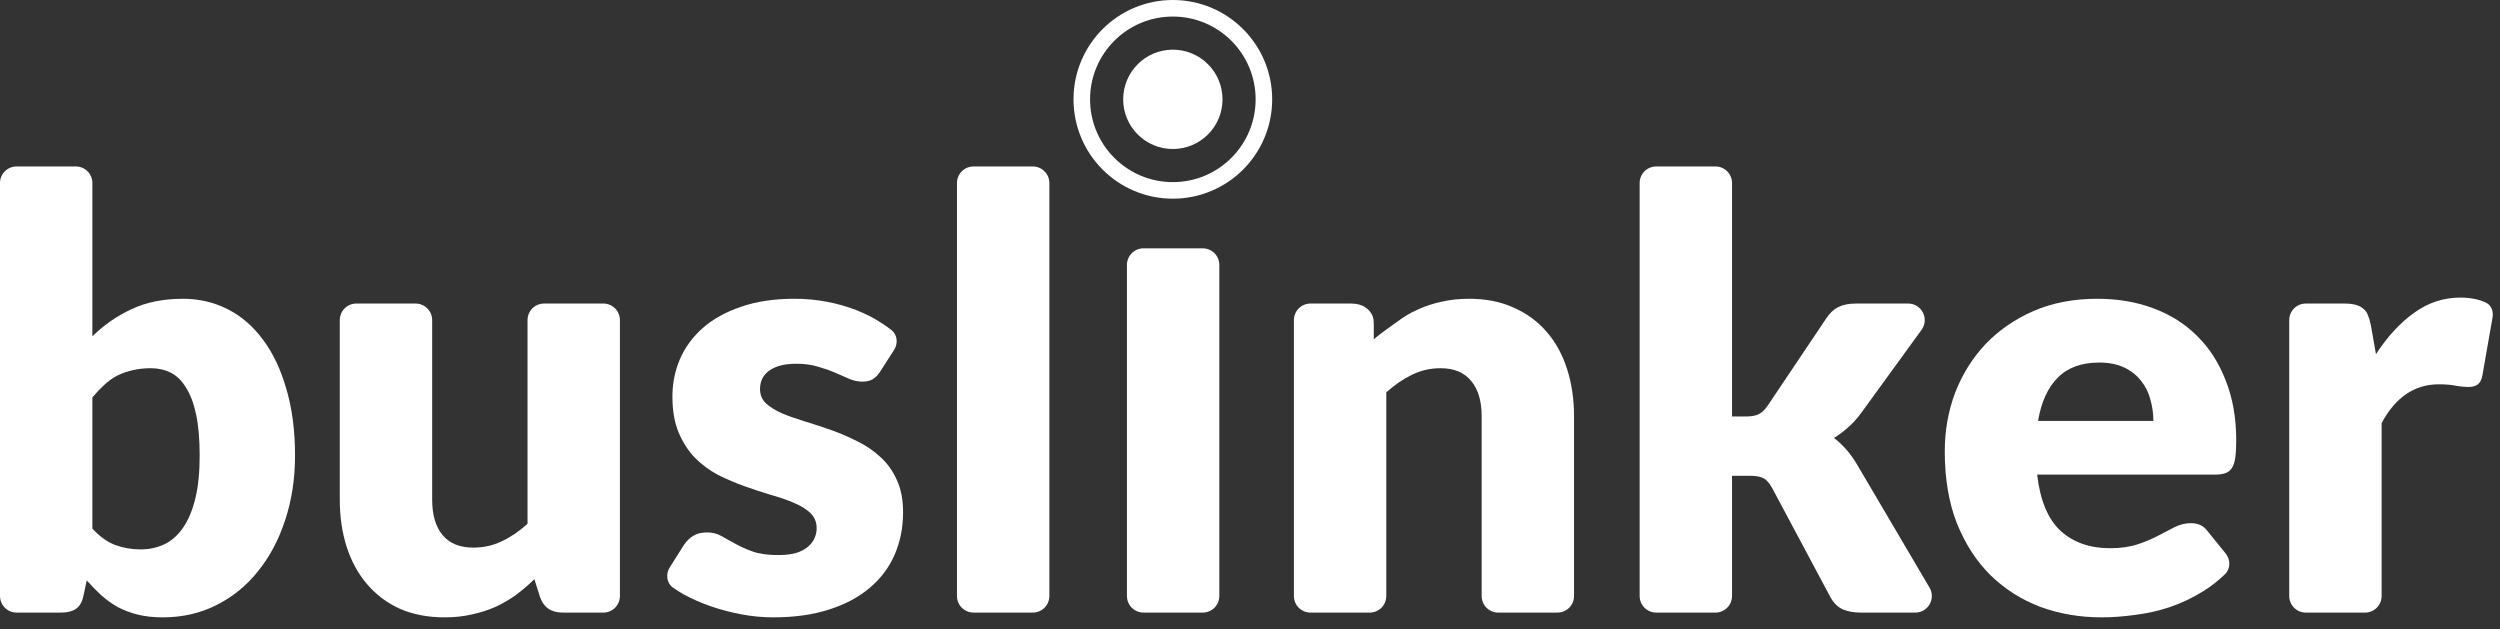 <svg width="151" height="38" viewBox="0 0 151 38" fill="none" xmlns="http://www.w3.org/2000/svg">
<rect x="0" y="0" width="151" height="38" fill="#333333" stroke="none"/>
<path d="M1 37C0.448 37 0 36.552 0 36V11.054C0 10.502 0.448 10.054 1 10.054H4.58C5.132 10.054 5.58 10.502 5.58 11.054V20.314C6.276 19.63 7.062 19.084 7.938 18.676C8.826 18.256 9.864 18.046 11.052 18.046C12.024 18.046 12.924 18.256 13.752 18.676C14.58 19.096 15.294 19.714 15.894 20.53C16.494 21.334 16.962 22.324 17.298 23.5C17.646 24.676 17.82 26.014 17.82 27.514C17.82 28.918 17.622 30.214 17.226 31.402C16.842 32.59 16.296 33.622 15.588 34.498C14.892 35.374 14.052 36.058 13.068 36.55C12.096 37.042 11.016 37.288 9.828 37.288C9.276 37.288 8.778 37.234 8.334 37.126C7.902 37.018 7.5 36.868 7.128 36.676C6.768 36.472 6.432 36.232 6.12 35.956C5.82 35.68 5.526 35.38 5.238 35.056L5.04 35.992C4.956 36.376 4.8 36.64 4.572 36.784C4.356 36.928 4.068 37 3.708 37H1ZM9.108 22.24C8.7 22.24 8.328 22.282 7.992 22.366C7.668 22.438 7.362 22.546 7.074 22.69C6.798 22.834 6.54 23.02 6.3 23.248C6.06 23.464 5.82 23.716 5.58 24.004V31.924C6 32.392 6.456 32.722 6.948 32.914C7.44 33.094 7.956 33.184 8.496 33.184C9.012 33.184 9.486 33.082 9.918 32.878C10.35 32.674 10.722 32.35 11.034 31.906C11.358 31.45 11.61 30.862 11.79 30.142C11.97 29.422 12.06 28.546 12.06 27.514C12.06 26.53 11.988 25.702 11.844 25.03C11.7 24.358 11.496 23.818 11.232 23.41C10.98 22.99 10.674 22.69 10.314 22.51C9.954 22.33 9.552 22.24 9.108 22.24Z" fill="white"/>
<path d="M25.103 18.334C25.655 18.334 26.103 18.782 26.103 19.334V30.178C26.103 31.102 26.313 31.816 26.733 32.32C27.153 32.824 27.771 33.076 28.587 33.076C29.199 33.076 29.769 32.95 30.297 32.698C30.837 32.446 31.359 32.092 31.863 31.636V19.334C31.863 18.782 32.31 18.334 32.863 18.334H36.443C36.995 18.334 37.443 18.782 37.443 19.334V36C37.443 36.552 36.995 37 36.443 37H33.987C33.291 37 32.835 36.688 32.619 36.064L32.277 34.984C31.917 35.332 31.545 35.65 31.161 35.938C30.777 36.214 30.363 36.454 29.919 36.658C29.487 36.85 29.019 37 28.515 37.108C28.011 37.228 27.459 37.288 26.859 37.288C25.839 37.288 24.933 37.114 24.141 36.766C23.361 36.406 22.701 35.908 22.161 35.272C21.621 34.636 21.213 33.886 20.937 33.022C20.661 32.158 20.523 31.21 20.523 30.178V19.334C20.523 18.782 20.971 18.334 21.523 18.334H25.103Z" fill="white"/>
<path d="M53.178 22.42C53.034 22.648 52.878 22.81 52.71 22.906C52.554 23.002 52.35 23.05 52.098 23.05C51.834 23.05 51.57 22.996 51.306 22.888C51.042 22.768 50.754 22.642 50.442 22.51C50.142 22.378 49.8 22.258 49.416 22.15C49.032 22.03 48.594 21.97 48.102 21.97C47.394 21.97 46.848 22.108 46.464 22.384C46.092 22.648 45.906 23.02 45.906 23.5C45.906 23.848 46.026 24.136 46.266 24.364C46.518 24.592 46.848 24.796 47.256 24.976C47.664 25.144 48.126 25.306 48.642 25.462C49.158 25.618 49.686 25.792 50.226 25.984C50.766 26.176 51.294 26.404 51.81 26.668C52.326 26.92 52.788 27.238 53.196 27.622C53.604 27.994 53.928 28.45 54.168 28.99C54.42 29.53 54.546 30.178 54.546 30.934C54.546 31.858 54.378 32.71 54.042 33.49C53.706 34.27 53.202 34.942 52.53 35.506C51.87 36.07 51.048 36.508 50.064 36.82C49.092 37.132 47.97 37.288 46.698 37.288C46.062 37.288 45.426 37.228 44.79 37.108C44.154 36.988 43.536 36.826 42.936 36.622C42.348 36.418 41.802 36.178 41.298 35.902C41.072 35.773 40.861 35.641 40.664 35.505C40.264 35.227 40.192 34.683 40.452 34.271L41.298 32.932C41.454 32.692 41.64 32.506 41.856 32.374C42.072 32.23 42.354 32.158 42.702 32.158C43.026 32.158 43.314 32.23 43.566 32.374C43.83 32.518 44.112 32.674 44.412 32.842C44.712 33.01 45.06 33.166 45.456 33.31C45.864 33.454 46.374 33.526 46.986 33.526C47.418 33.526 47.784 33.484 48.084 33.4C48.384 33.304 48.624 33.178 48.804 33.022C48.984 32.866 49.116 32.692 49.2 32.5C49.284 32.308 49.326 32.11 49.326 31.906C49.326 31.534 49.2 31.228 48.948 30.988C48.696 30.748 48.366 30.544 47.958 30.376C47.55 30.196 47.082 30.034 46.554 29.89C46.038 29.734 45.51 29.56 44.97 29.368C44.43 29.176 43.896 28.948 43.368 28.684C42.852 28.408 42.39 28.066 41.982 27.658C41.574 27.238 41.244 26.728 40.992 26.128C40.74 25.528 40.614 24.802 40.614 23.95C40.614 23.158 40.764 22.408 41.064 21.7C41.376 20.98 41.838 20.35 42.45 19.81C43.062 19.27 43.83 18.844 44.754 18.532C45.678 18.208 46.758 18.046 47.994 18.046C48.666 18.046 49.314 18.106 49.938 18.226C50.574 18.346 51.168 18.514 51.72 18.73C52.272 18.946 52.776 19.204 53.232 19.504C53.444 19.638 53.645 19.779 53.834 19.926C54.205 20.215 54.256 20.74 54.002 21.136L53.178 22.42Z" fill="white"/>
<path d="M62.381 10.054C62.933 10.054 63.381 10.502 63.381 11.054V36C63.381 36.552 62.933 37 62.381 37H58.801C58.249 37 57.801 36.552 57.801 36V11.054C57.801 10.502 58.249 10.054 58.801 10.054H62.381Z" fill="white"/>
<path d="M72.647 15C73.199 15 73.647 15.448 73.647 16V36C73.647 36.552 73.199 37 72.647 37H69.067C68.514 37 68.067 36.552 68.067 36V16C68.067 15.448 68.514 15 69.067 15H72.647Z" fill="white"/>
<path d="M79.152 37C78.6 37 78.152 36.552 78.152 36V19.334C78.152 18.782 78.6 18.334 79.152 18.334H81.608C81.956 18.334 82.244 18.412 82.472 18.568C82.635 18.674 82.765 18.815 82.861 18.993C82.956 19.168 82.976 19.371 82.976 19.571V20.5C83.336 20.164 84.032 19.702 84.416 19.414C84.8 19.126 85.208 18.886 85.64 18.694C86.084 18.49 86.558 18.334 87.062 18.226C87.578 18.106 88.136 18.046 88.736 18.046C89.756 18.046 90.656 18.226 91.436 18.586C92.228 18.934 92.894 19.426 93.434 20.062C93.974 20.686 94.382 21.436 94.658 22.312C94.934 23.176 95.072 24.118 95.072 25.138V36C95.072 36.552 94.625 37 94.072 37H90.492C89.94 37 89.492 36.552 89.492 36V25.138C89.492 24.226 89.282 23.518 88.862 23.014C88.442 22.498 87.824 22.24 87.008 22.24C86.396 22.24 85.82 22.372 85.28 22.636C84.74 22.9 84.224 23.254 83.732 23.698V36C83.732 36.552 83.285 37 82.732 37H79.152Z" fill="white"/>
<path d="M103.615 10.054C104.167 10.054 104.615 10.502 104.615 11.054V25.156H105.443C105.791 25.156 106.055 25.108 106.235 25.012C106.427 24.916 106.607 24.742 106.775 24.49L110.303 19.234C110.507 18.922 110.747 18.694 111.023 18.55C111.311 18.406 111.671 18.334 112.103 18.334H115.253C116.07 18.334 116.542 19.261 116.062 19.922L112.391 24.976C112.163 25.288 111.911 25.564 111.635 25.804C111.371 26.044 111.083 26.26 110.771 26.452C111.311 26.86 111.779 27.4 112.175 28.072L116.544 35.493C116.936 36.159 116.456 37 115.682 37H112.391C111.971 37 111.605 36.934 111.293 36.802C110.993 36.658 110.747 36.412 110.555 36.064L107.027 29.458C106.859 29.158 106.685 28.966 106.505 28.882C106.325 28.786 106.055 28.738 105.695 28.738H104.615V36C104.615 36.552 104.167 37 103.615 37H100.035C99.483 37 99.035 36.552 99.035 36V11.054C99.035 10.502 99.483 10.054 100.035 10.054H103.615Z" fill="white"/>
<path d="M126.679 18.046C127.915 18.046 129.044 18.238 130.064 18.622C131.096 19.006 131.978 19.564 132.71 20.296C133.454 21.028 134.029 21.928 134.438 22.996C134.858 24.052 135.068 25.252 135.068 26.596C135.068 27.016 135.05 27.358 135.014 27.622C134.978 27.886 134.912 28.096 134.816 28.252C134.72 28.408 134.587 28.516 134.419 28.576C134.263 28.636 134.059 28.666 133.807 28.666H123.044C123.224 30.226 123.697 31.36 124.465 32.068C125.233 32.764 126.224 33.112 127.436 33.112C128.084 33.112 128.641 33.034 129.109 32.878C129.577 32.722 129.992 32.548 130.352 32.356C130.724 32.164 131.059 31.99 131.359 31.834C131.671 31.678 131.995 31.6 132.331 31.6C132.775 31.6 133.111 31.762 133.339 32.086L134.43 33.431C134.736 33.808 134.73 34.357 134.379 34.693C133.97 35.084 133.54 35.421 133.087 35.704C132.427 36.112 131.744 36.436 131.036 36.676C130.34 36.904 129.638 37.06 128.93 37.144C128.234 37.24 127.568 37.288 126.932 37.288C125.624 37.288 124.394 37.078 123.242 36.658C122.102 36.226 121.099 35.59 120.235 34.75C119.383 33.91 118.705 32.866 118.201 31.618C117.709 30.37 117.464 28.918 117.464 27.262C117.464 26.014 117.673 24.832 118.093 23.716C118.525 22.6 119.137 21.622 119.929 20.782C120.733 19.942 121.699 19.276 122.827 18.784C123.967 18.292 125.251 18.046 126.679 18.046ZM126.787 21.898C125.719 21.898 124.885 22.204 124.285 22.816C123.685 23.416 123.29 24.286 123.098 25.426H130.064C130.064 24.982 130.003 24.55 129.883 24.13C129.775 23.71 129.59 23.338 129.326 23.014C129.074 22.678 128.738 22.408 128.318 22.204C127.898 22 127.387 21.898 126.787 21.898Z" fill="white"/>
<path d="M139.27 37C138.717 37 138.27 36.552 138.27 36V19.334C138.27 18.782 138.717 18.334 139.27 18.334H141.582C141.858 18.334 142.086 18.358 142.266 18.406C142.458 18.454 142.614 18.532 142.734 18.64C142.866 18.736 142.962 18.868 143.022 19.036C143.094 19.204 143.154 19.408 143.202 19.648L143.508 21.394C144.192 20.338 144.96 19.504 145.812 18.892C146.664 18.28 147.594 17.974 148.602 17.974C149.199 17.974 149.714 18.074 150.146 18.275C150.48 18.43 150.614 18.812 150.55 19.173L149.934 22.69C149.886 22.942 149.79 23.122 149.646 23.23C149.502 23.326 149.31 23.374 149.07 23.374C148.866 23.374 148.626 23.35 148.35 23.302C148.074 23.242 147.726 23.212 147.306 23.212C145.842 23.212 144.69 23.992 143.85 25.552V36C143.85 36.552 143.402 37 142.85 37H139.27Z" fill="white"/>
<circle cx="70.84" cy="6" r="3" fill="white"/>
<circle cx="70.84" cy="6" r="5.5" stroke="white"/>
</svg>

